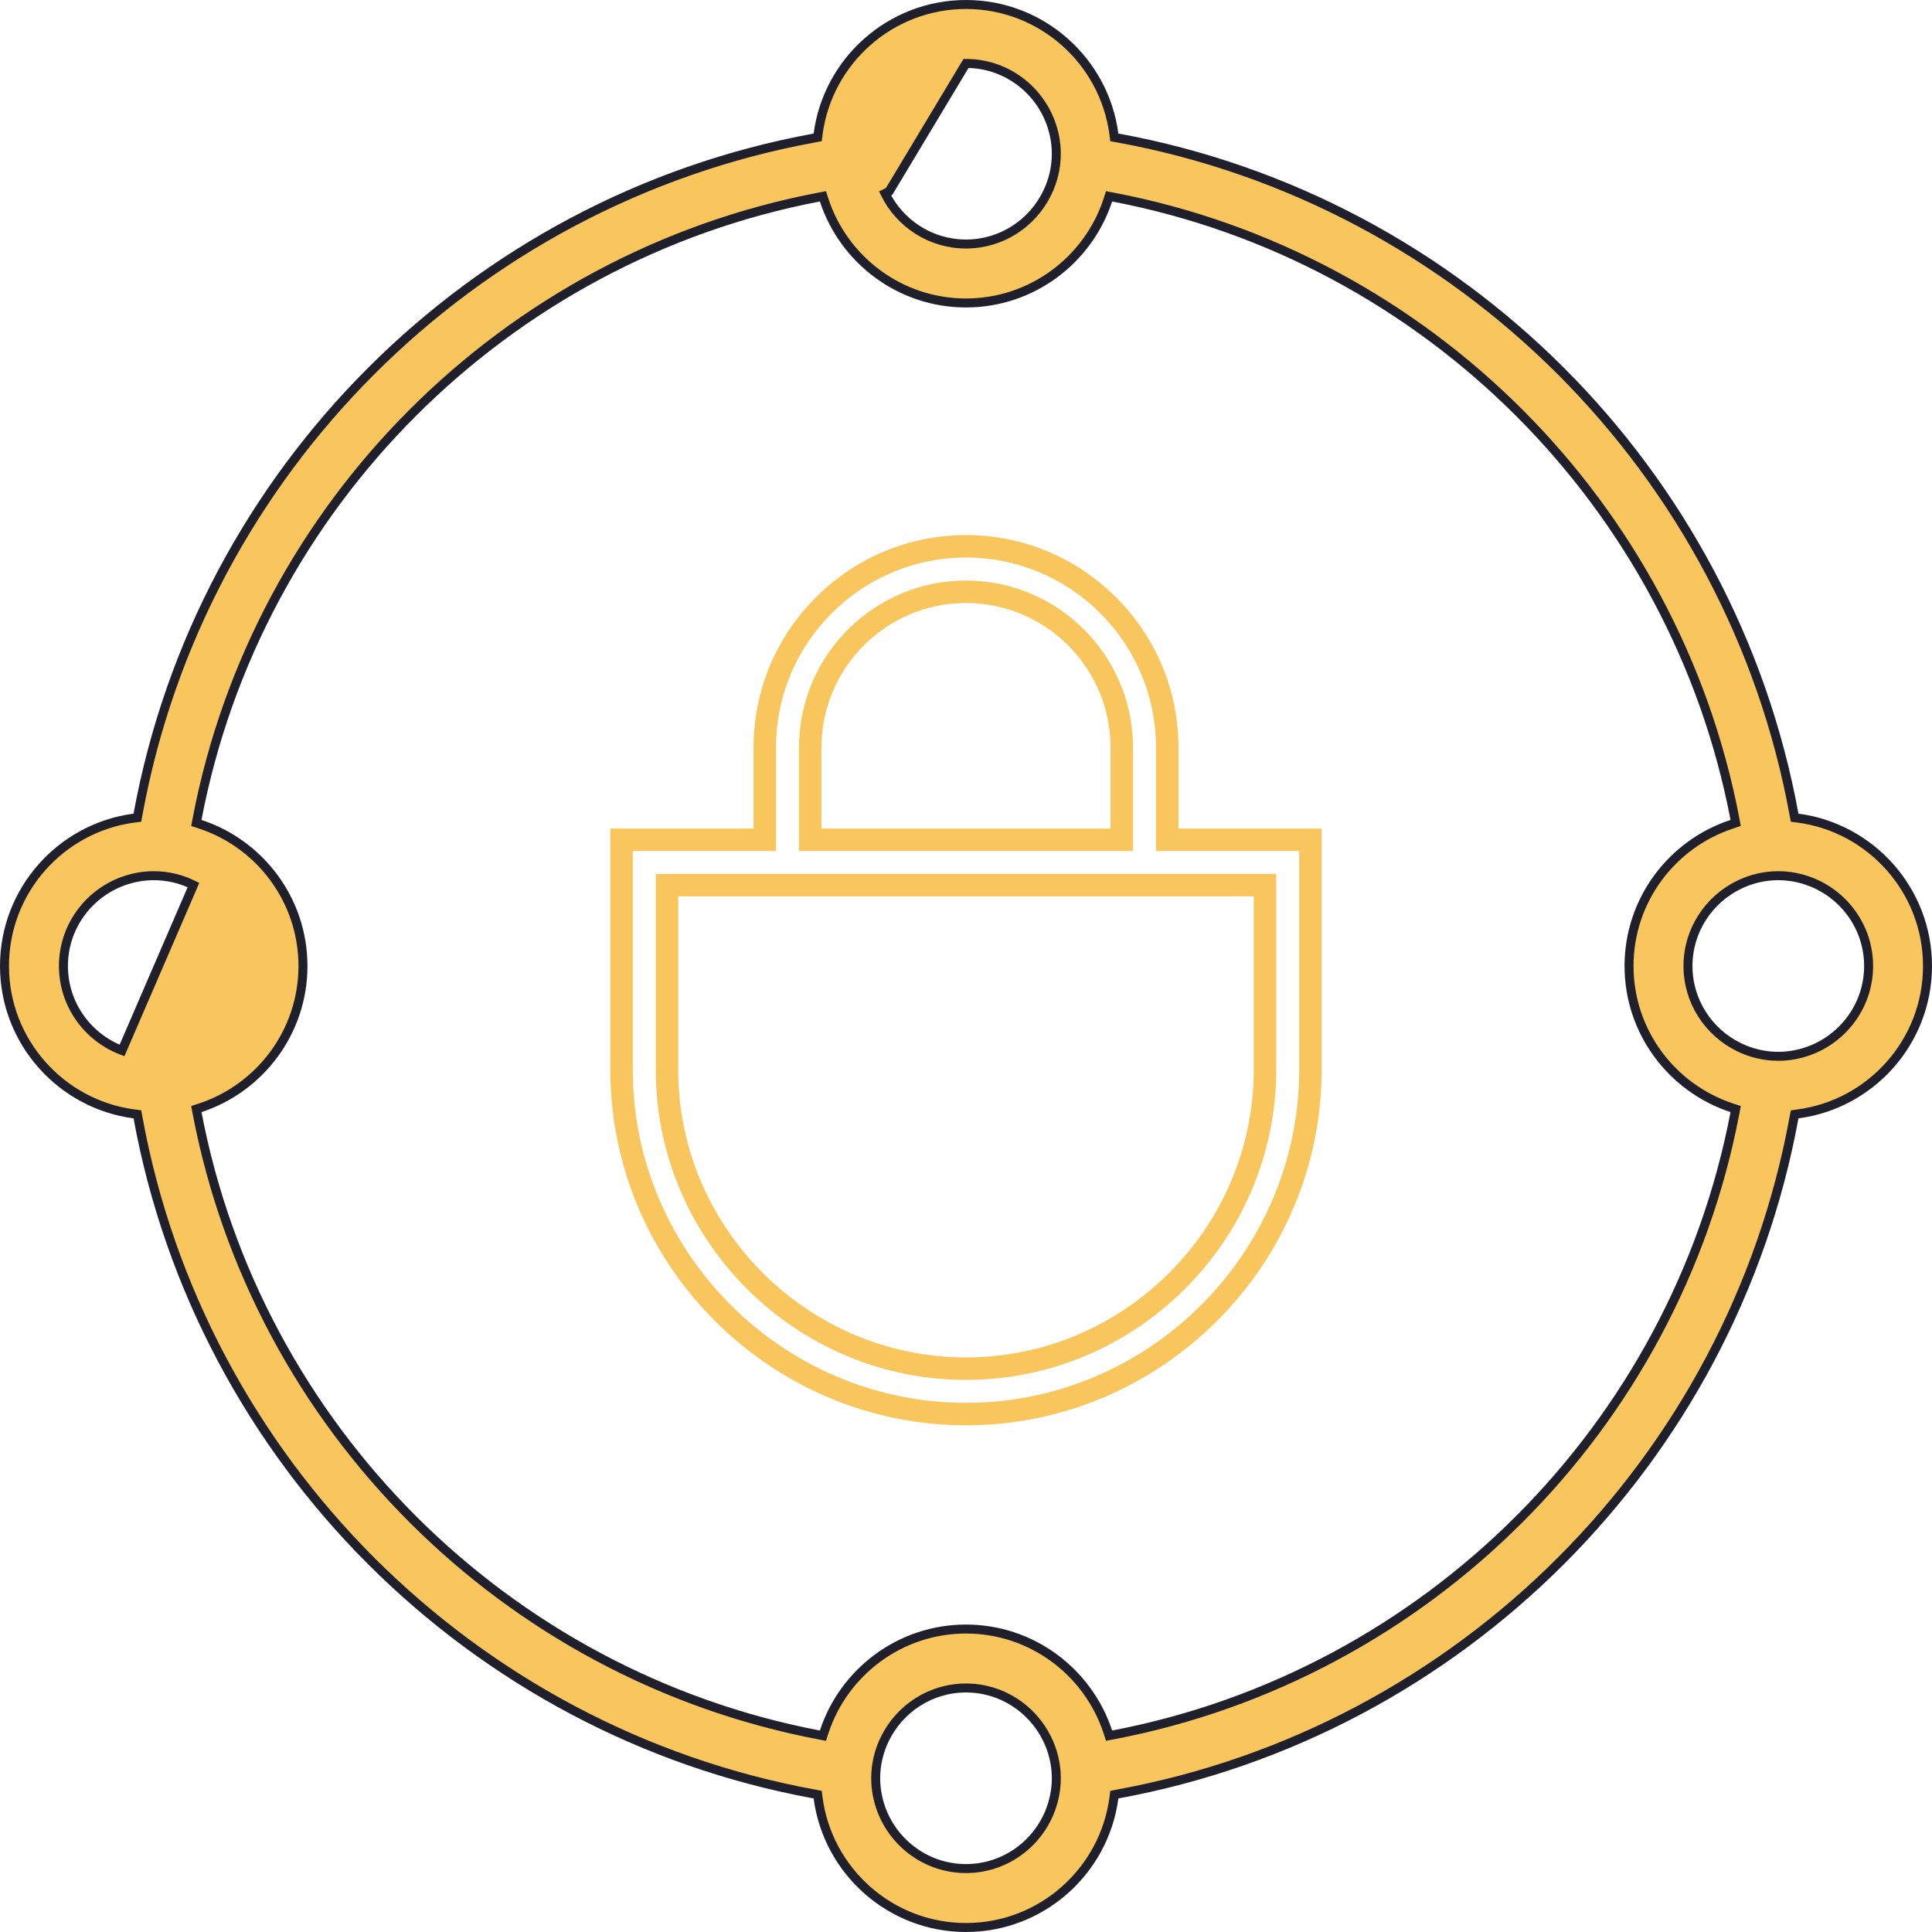 <svg width="43" height="43" viewBox="0 0 43 43" fill="none" xmlns="http://www.w3.org/2000/svg">
<path d="M16.771 18.69H17.021V18.44V16.638C17.021 14.168 19.031 12.159 21.5 12.159C23.969 12.159 25.979 14.168 25.979 16.638L25.979 18.44L25.979 18.69H26.229H29.166V23.88C29.123 28.07 25.683 31.473 21.5 31.473C17.317 31.473 13.877 28.07 13.834 23.887V18.69H16.771ZM28.154 19.951V19.701H27.904H15.096H14.846V19.951L14.846 23.881L14.846 23.883C14.883 27.508 17.867 30.462 21.5 30.462C25.133 30.462 28.117 27.508 28.154 23.876H28.154V23.873V19.951ZM18.033 18.44V18.69H18.283H24.717H24.967V18.44V16.638C24.967 14.726 23.412 13.171 21.5 13.171C19.588 13.171 18.033 14.726 18.033 16.638V18.44Z" stroke="#F8C65D" stroke-width="0.5"/>
<path d="M2.716 19.62C1.955 19.907 1.412 20.64 1.412 21.5C1.412 22.36 1.955 23.093 2.716 23.38L2.716 23.38L4.306 19.698C4.306 19.698 4.306 19.698 4.306 19.698C4.039 19.566 3.74 19.49 3.422 19.49C3.172 19.49 2.935 19.538 2.716 19.62ZM2.716 19.62L2.751 19.714L2.716 19.62C2.716 19.62 2.716 19.62 2.716 19.62ZM23.38 2.716C23.093 1.955 22.36 1.412 21.5 1.412L19.788 4.262L19.698 4.306C20.026 4.971 20.709 5.431 21.5 5.431C22.291 5.431 22.974 4.971 23.302 4.306C23.434 4.039 23.51 3.739 23.51 3.421C23.51 3.172 23.462 2.935 23.38 2.716ZM23.38 2.716L23.286 2.751L23.38 2.716C23.38 2.716 23.38 2.716 23.38 2.716ZM39.929 18.127L39.943 18.199L40.015 18.208C41.641 18.422 42.9 19.817 42.9 21.5C42.9 23.183 41.641 24.578 40.015 24.792L39.943 24.802L39.929 24.873C38.536 32.504 32.504 38.536 24.873 39.929L24.801 39.943L24.792 40.015C24.578 41.641 23.183 42.9 21.5 42.9C19.817 42.9 18.422 41.641 18.208 40.015L18.199 39.943L18.127 39.929C10.496 38.536 4.464 32.504 3.071 24.873L3.058 24.801L2.985 24.792C1.359 24.578 0.1 23.183 0.1 21.5C0.1 19.817 1.359 18.422 2.985 18.208L3.058 18.199L3.071 18.127C4.464 10.496 10.496 4.464 18.127 3.071L18.199 3.057L18.208 2.985C18.422 1.359 19.817 0.1 21.5 0.1C23.183 0.1 24.578 1.359 24.792 2.985L24.801 3.057L24.873 3.07C32.504 4.464 38.536 10.496 39.929 18.127ZM24.657 38.546L24.684 38.63L24.77 38.614C31.76 37.281 37.281 31.76 38.614 24.77L38.63 24.684L38.547 24.657C37.219 24.221 36.257 22.971 36.257 21.5C36.257 20.029 37.219 18.779 38.547 18.344L38.63 18.316L38.614 18.23C37.281 11.24 31.76 5.719 24.77 4.386L24.684 4.37L24.657 4.454C24.221 5.781 22.971 6.743 21.5 6.743C20.029 6.743 18.779 5.781 18.343 4.454L18.316 4.37L18.23 4.386C11.24 5.719 5.719 11.24 4.386 18.23L4.37 18.316L4.454 18.344C5.781 18.779 6.743 20.029 6.743 21.5C6.743 22.971 5.781 24.221 4.454 24.657L4.37 24.684L4.386 24.77C5.719 31.76 11.24 37.281 18.23 38.614L18.316 38.63L18.343 38.546C18.779 37.219 20.029 36.257 21.5 36.257C22.971 36.257 24.221 37.219 24.657 38.546ZM38.694 23.302L38.694 23.302C38.961 23.434 39.261 23.51 39.579 23.51C39.828 23.51 40.065 23.462 40.284 23.38C41.045 23.093 41.589 22.36 41.589 21.5C41.589 20.64 41.045 19.907 40.284 19.62C40.065 19.538 39.828 19.49 39.579 19.49C39.261 19.49 38.961 19.566 38.694 19.698C38.029 20.026 37.569 20.709 37.569 21.5C37.569 22.291 38.029 22.974 38.694 23.302ZM19.62 40.284C19.907 41.044 20.64 41.588 21.5 41.588C22.36 41.588 23.093 41.044 23.38 40.284C23.462 40.065 23.51 39.828 23.51 39.578C23.51 39.261 23.434 38.961 23.302 38.694C22.974 38.029 22.291 37.569 21.5 37.569C20.709 37.569 20.026 38.029 19.698 38.694C19.566 38.961 19.49 39.261 19.49 39.578C19.49 39.828 19.538 40.065 19.62 40.284Z" fill="#F8C65D" stroke="#1F202C" stroke-width="0.2"/>
</svg>
